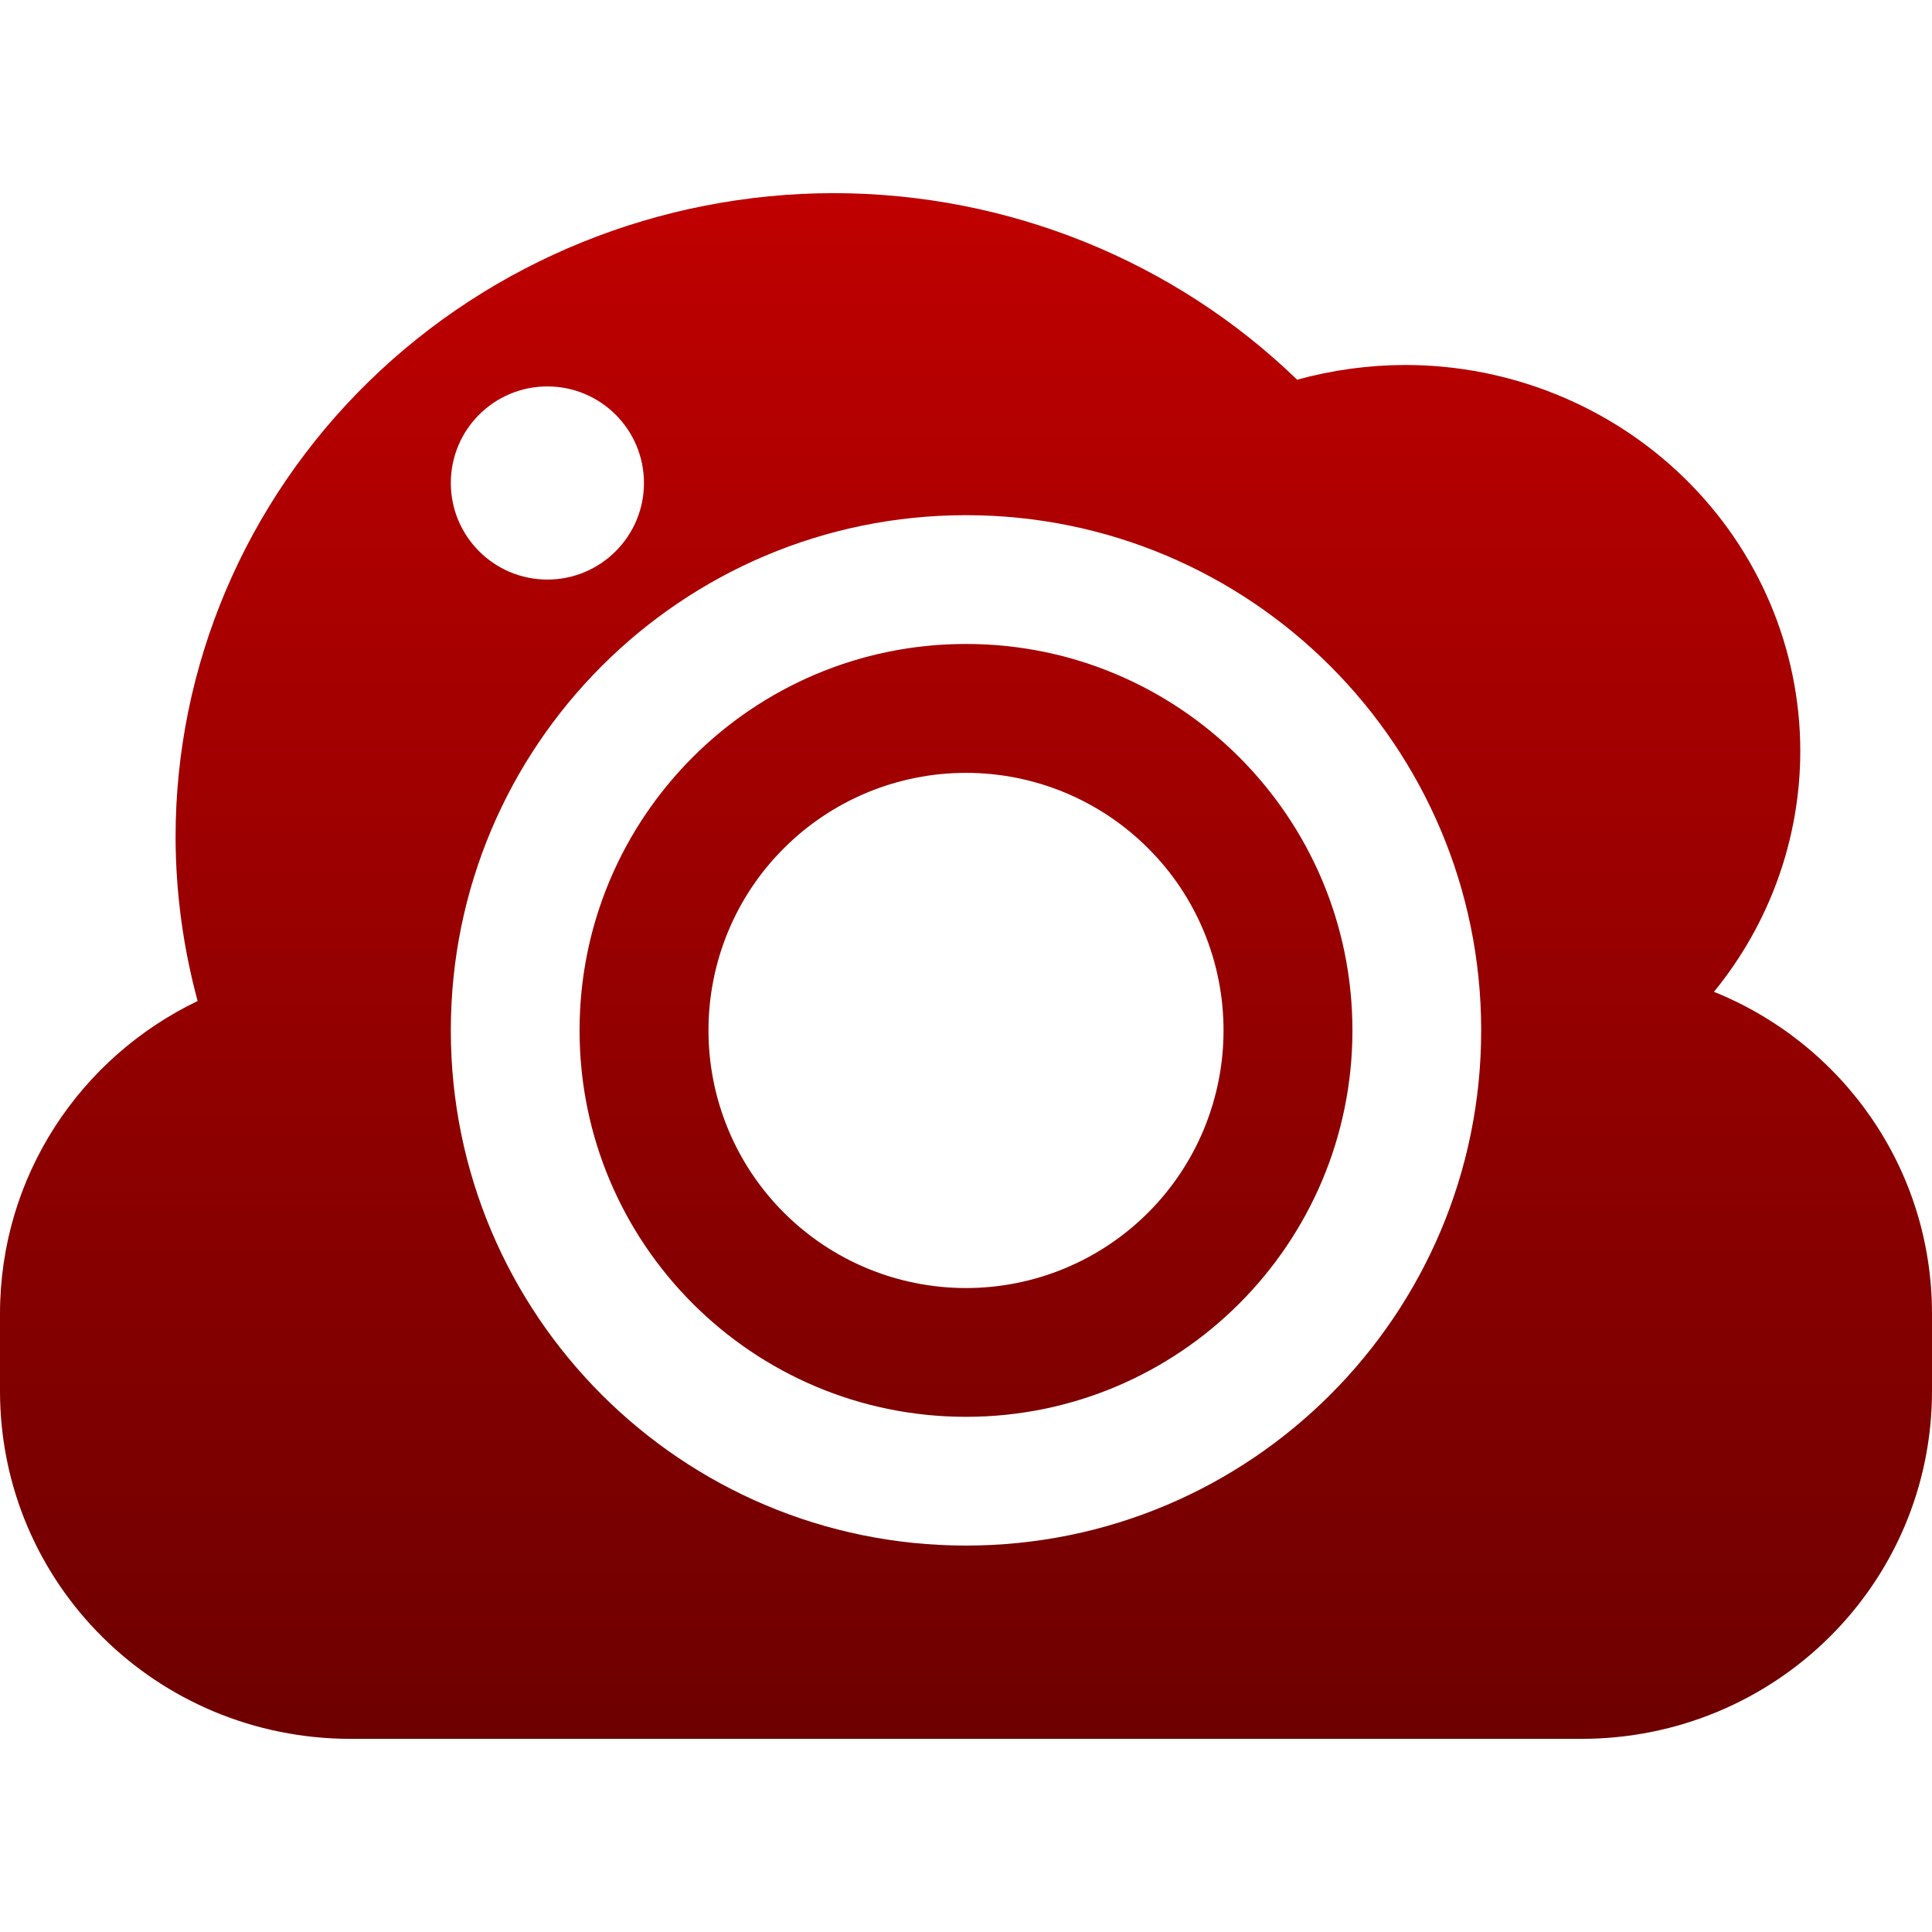 <svg xmlns="http://www.w3.org/2000/svg" xmlns:xlink="http://www.w3.org/1999/xlink" width="64" height="64" viewBox="0 0 64 64" version="1.1"><defs><linearGradient id="linear0" gradientUnits="userSpaceOnUse" x1="0" y1="0" x2="0" y2="1" gradientTransform="matrix(64,0,0,51.203,0,6.398)"><stop offset="0" style="stop-color:#bf0000;stop-opacity:1;"/><stop offset="1" style="stop-color:#6e0000;stop-opacity:1;"/></linearGradient></defs><g id="surface1"><path style=" stroke:none;fill-rule:evenodd;fill:url(#linear0);" d="M 32 25.602 C 29.734 25.602 27.566 26.5 25.965 28.102 C 24.363 29.699 23.469 31.867 23.469 34.133 C 23.469 36.395 24.363 38.566 25.965 40.168 C 27.566 41.77 29.734 42.668 32 42.668 C 34.266 42.668 36.434 41.77 38.035 40.168 C 39.637 38.566 40.531 36.395 40.531 34.133 C 40.531 31.867 39.637 29.699 38.035 28.102 C 36.434 26.5 34.266 25.602 32 25.602 Z M 32 21.332 C 39.066 21.332 44.801 27.062 44.801 34.133 C 44.801 41.203 39.066 46.934 32 46.934 C 24.934 46.934 19.199 41.203 19.199 34.133 C 19.199 27.062 24.934 21.332 32 21.332 Z M 32 17.066 C 22.574 17.066 14.934 24.707 14.934 34.133 C 14.934 43.559 22.574 51.199 32 51.199 C 41.426 51.199 49.066 43.559 49.066 34.133 C 49.066 24.707 41.426 17.066 32 17.066 Z M 27.637 6.398 C 21.852 6.398 16.301 8.648 12.207 12.648 C 8.117 16.648 5.816 22.074 5.816 27.73 C 5.82 29.562 6.066 31.387 6.547 33.16 C 2.668 35.023 0 38.949 0 43.523 L 0 46.074 C 0 52.461 5.184 57.602 11.625 57.602 L 52.375 57.602 C 58.812 57.602 64 52.461 64 46.074 L 64 43.523 C 64 38.684 61.02 34.566 56.777 32.855 C 58.625 30.594 59.633 27.785 59.637 24.887 C 59.637 21.496 58.258 18.238 55.801 15.84 C 53.348 13.441 50.016 12.09 46.543 12.09 C 45.336 12.094 44.133 12.258 42.969 12.578 C 38.887 8.629 33.379 6.406 27.637 6.398 Z M 14.934 16 C 14.934 14.23 16.367 12.801 18.133 12.801 C 19.898 12.801 21.332 14.23 21.332 16 C 21.332 17.766 19.898 19.199 18.133 19.199 C 16.367 19.199 14.934 17.766 14.934 16 Z M 14.934 16 "/></g></svg>
